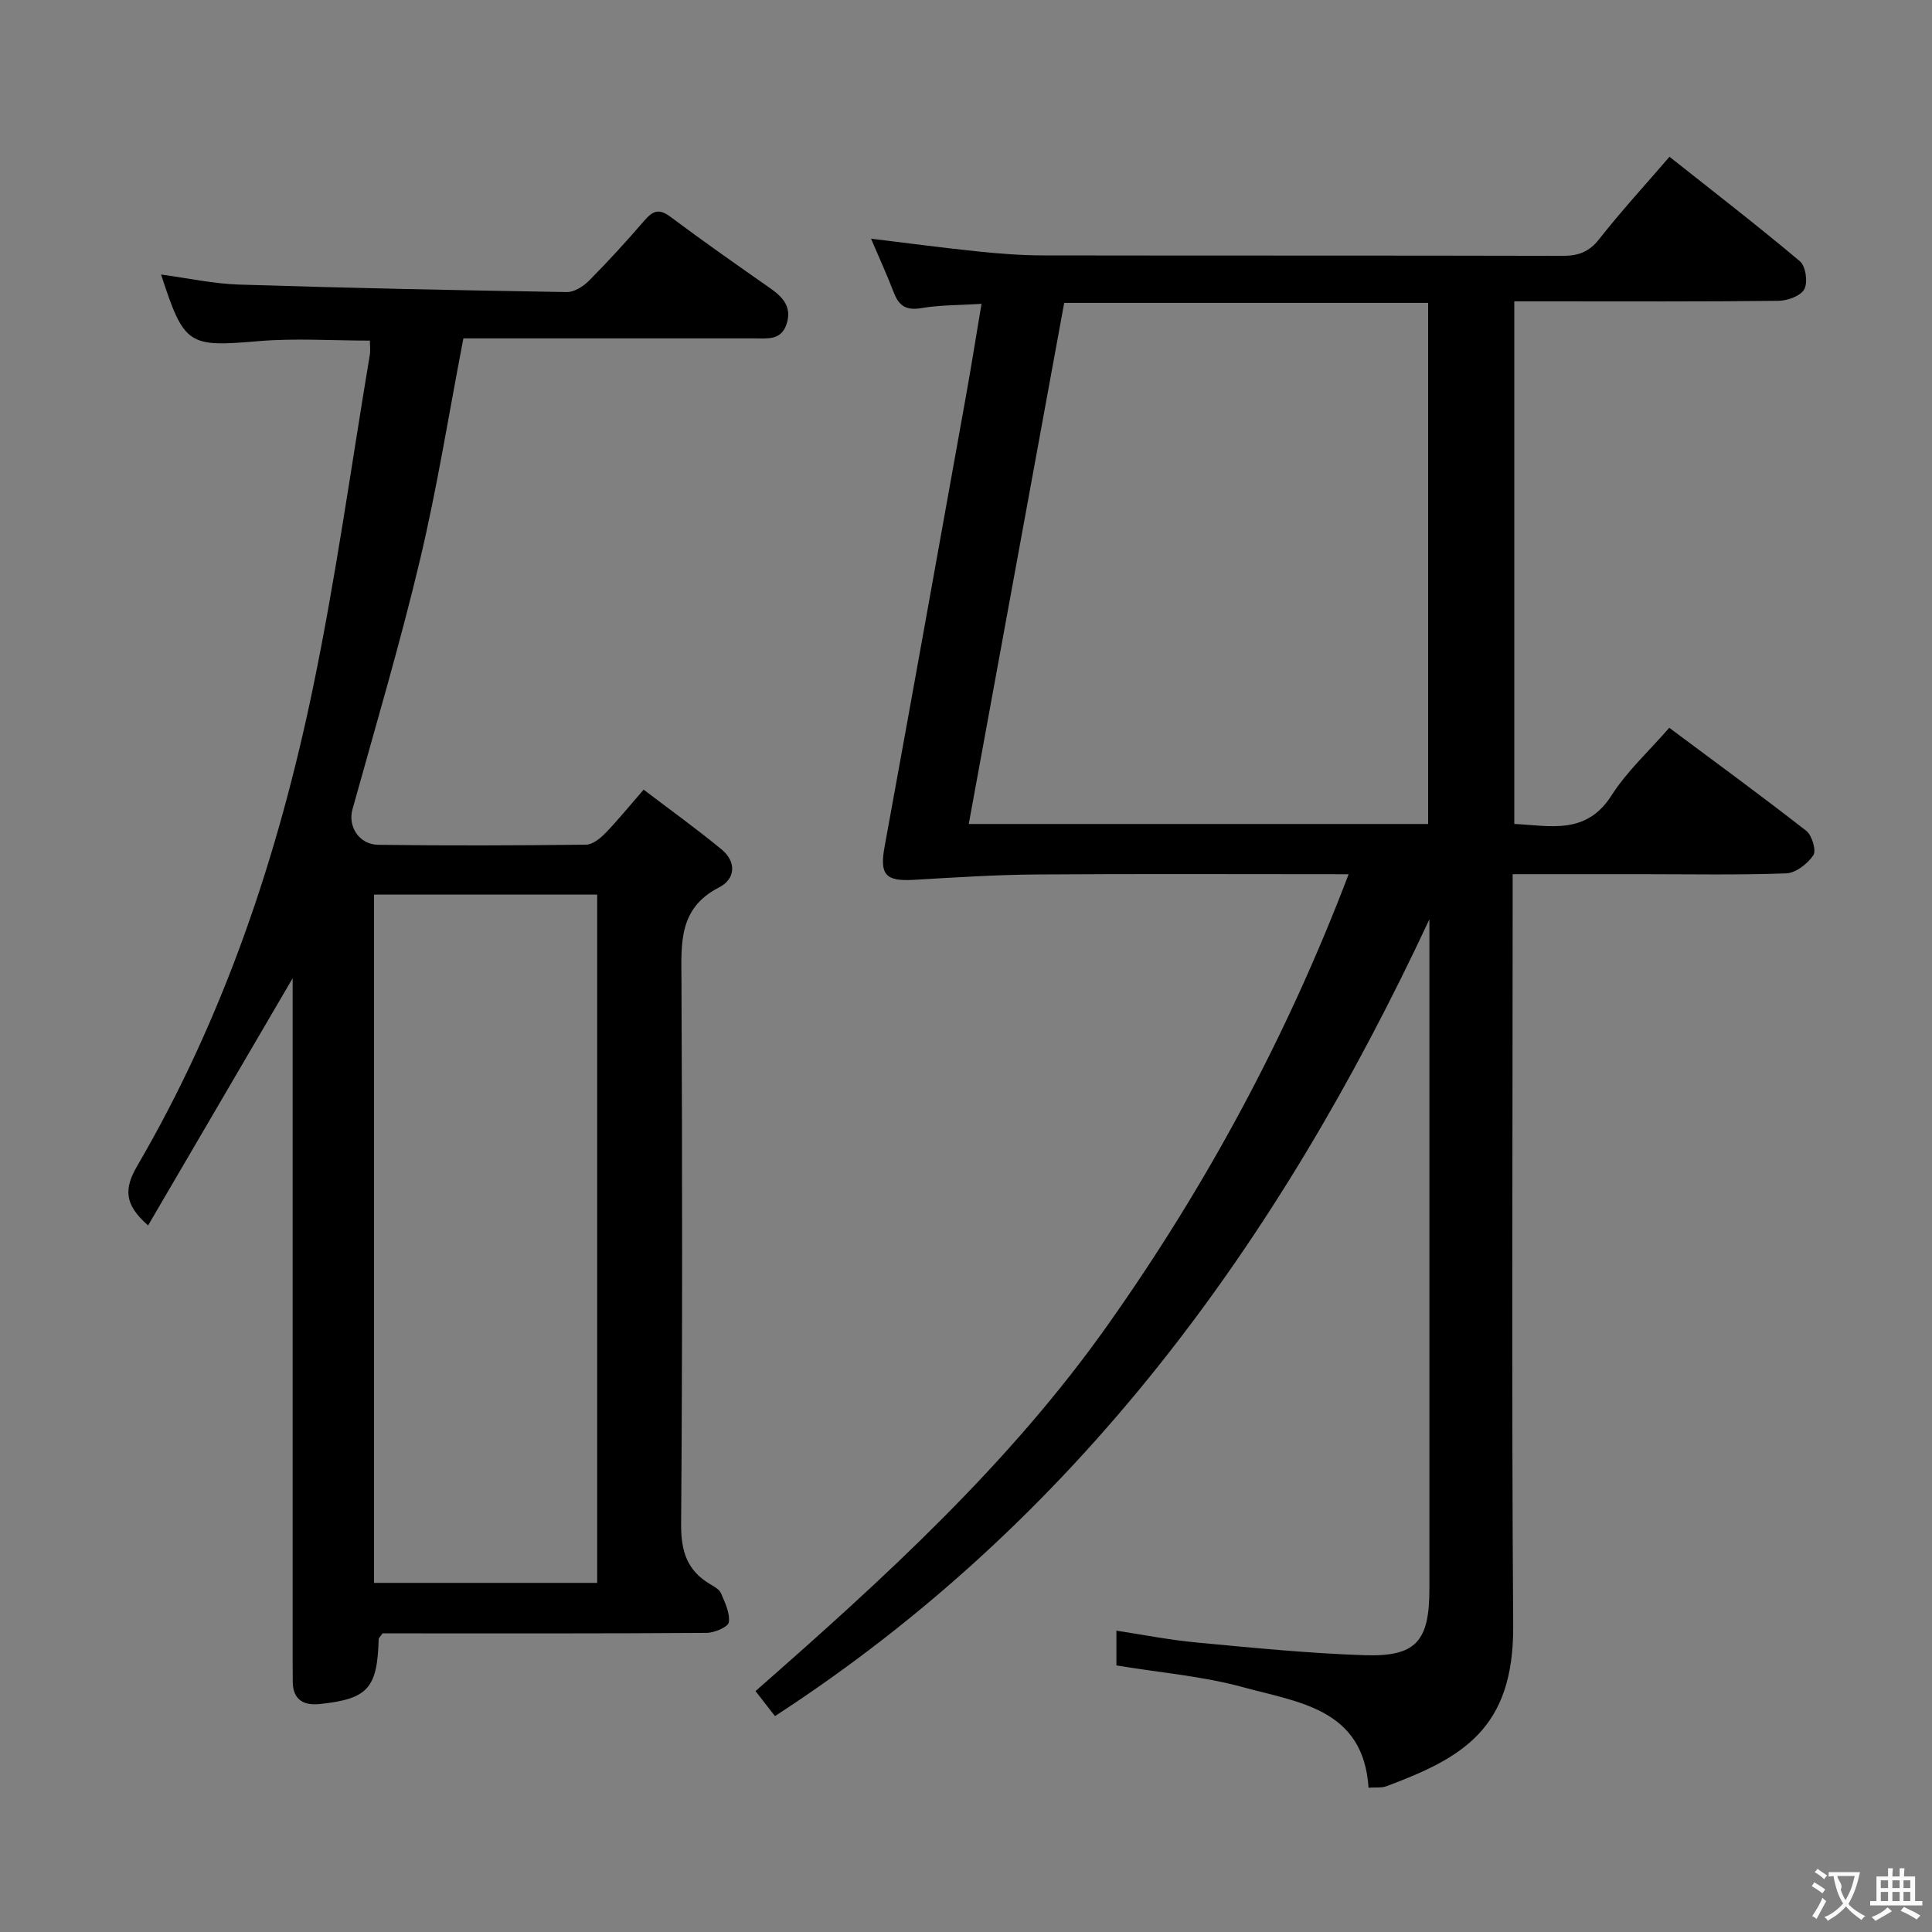 <svg enable-background="new 0 0 400 400" viewBox="0 0 400 400" xmlns="http://www.w3.org/2000/svg"><rect x="0" y="0" width="400" height="400" fill="#808080" stroke="none"/><path d="m279.22 181c-22.06 0-43.38-.1-64.69.05-8.45.06-16.9.62-25.35 1.11-5.9.35-7.09-1.11-6.03-6.89 5.67-31.02 11.23-62.05 16.81-93.09 1.11-6.16 2.09-12.35 3.25-19.27-4.6.29-8.59.22-12.45.88-3.09.53-4.63-.42-5.69-3.18-1.43-3.71-3.09-7.33-4.73-11.19 7.59.92 14.89 1.89 22.21 2.65 4.46.46 8.95.8 13.43.81 35.83.06 71.65 0 107.48.09 3.25.01 5.52-.76 7.63-3.46 4.51-5.74 9.46-11.13 14.56-17.05 9.18 7.27 18.25 14.27 27.01 21.64 1.19 1 1.67 4.33.91 5.76-.73 1.39-3.46 2.4-5.33 2.42-15.83.19-31.66.11-47.49.11-2.3 0-4.59 0-7.23 0v108.2c7.41.34 14.85 2.37 20.14-5.92 3.18-4.99 7.71-9.12 11.94-13.99 9.58 7.14 19.09 14.09 28.37 21.34 1.19.93 2.11 4.08 1.46 5.05-1.19 1.76-3.62 3.67-5.6 3.75-9.98.37-19.99.17-29.99.17-8.65 0-17.29 0-26.66 0v6.11c0 49.82-.24 99.65.11 149.47.15 21.43-10.56 27.37-26.21 33.24-1.04.39-2.29.21-3.74.32-1.05-16.39-14.54-17.67-25.93-20.8-8.42-2.31-17.28-3.03-26.27-4.52 0-2.08 0-4.34 0-7.2 5.59.85 11.05 1.94 16.57 2.45 11.57 1.08 23.15 2.25 34.76 2.63 10.72.36 13.47-2.87 13.47-13.7 0-44.16 0-88.31 0-132.47 0-1.61 0-3.23 0-6.18-31.44 67.3-73.14 124.45-135.49 164.96-1.39-1.78-2.59-3.33-4.03-5.18 26.62-23.34 52.56-46.98 72.98-75.87 20.34-28.76 36.98-59.5 49.82-93.25zm-58.89-118.29c-6.59 36-13.15 71.83-19.76 107.89h95.11c0-36.08 0-71.83 0-107.89-25.18 0-50.1 0-75.35 0z" fill="#010000"/><path d="m30.66 253.71c-5.05-4.41-4.96-7.69-2.2-12.41 17.92-30.71 29.09-64.06 36.29-98.67 4.76-22.87 7.95-46.07 11.81-69.12.16-.93.02-1.91.02-2.99-7.85 0-15.51-.53-23.07.11-14.51 1.24-15.38.92-20.16-13.79 5.51.74 10.82 1.91 16.17 2.08 22.6.72 45.21 1.18 67.82 1.55 1.53.03 3.42-1.16 4.58-2.33 3.98-4.01 7.81-8.2 11.5-12.48 1.71-1.98 2.99-2.56 5.35-.8 6.79 5.08 13.74 9.95 20.69 14.81 2.67 1.87 4.55 3.94 3.38 7.46-1.13 3.39-3.98 2.93-6.64 2.93-18.33-.01-36.65 0-54.98 0-1.8 0-3.6 0-5.28 0-3 15.54-5.4 30.76-8.95 45.71-4.13 17.4-9.23 34.57-14.02 51.81-.97 3.48 1.31 7.28 5.38 7.33 14.32.19 28.65.14 42.98-.03 1.36-.02 2.94-1.29 4-2.38 2.54-2.61 4.84-5.47 7.93-9.01 5.46 4.16 10.94 8.09 16.13 12.37 3.1 2.56 2.92 6.11-.5 7.86-8.5 4.34-7.83 11.7-7.8 19.4.17 37.48.21 74.97-.07 112.45-.04 5.57 1.22 9.59 6 12.41.85.5 1.91 1.09 2.26 1.9.82 1.93 1.89 4.11 1.61 6-.14.97-2.97 2.17-4.59 2.19-20.66.15-41.31.1-61.97.1-1.8 0-3.61 0-5.13 0-.46.68-.79.94-.8 1.21-.28 10.16-2.23 12.36-12.16 13.42-3.28.35-5.57-.8-5.63-4.55-.02-1.33-.02-2.67-.02-4 0-45.48 0-90.96 0-136.44 0-1.8 0-3.61 0-5.28-9.95 17.01-19.87 33.99-29.93 51.18zm46.78-68.49v142.5h46.2c0-47.63 0-94.99 0-142.5-15.49 0-30.61 0-46.2 0z" fill="#010000"/><g fill="#fbfafa"><path d="m377.9 391.2c-.2.3-.4.5-.6.8-.7-.6-1.4-1-2.2-1.5.2-.3.4-.5.5-.8.6.4 1.4.8 2.3 1.5zm-1.8 6.1c-.2-.2-.5-.4-.9-.6.4-.6.8-1.2 1.2-1.9s.7-1.3.9-1.9c.3.3.5.5.8.7-.7 1.3-1.4 2.6-2 3.7zm2.2-9c-.3.3-.5.5-.6.8-.6-.6-1.3-1.1-2-1.5.3-.3.5-.5.6-.7.6.5 1.3.9 2 1.4zm.3.2v-.9h2 4.5c-.3 1.3-.6 2.5-1 3.6s-.9 2.1-1.4 3c.4.5 1 1 1.6 1.4s1.2.8 1.9 1.1c-.3.2-.5.4-.8.8-.4-.3-1-.7-1.6-1.2s-1.2-1.1-1.6-1.6c-.5.6-1.1 1.1-1.7 1.6s-1.4.9-2.1 1.4c-.1-.3-.3-.5-.7-.8.6-.2 1.2-.5 1.9-1s1.4-1.1 2-1.8c-.5-.8-.9-1.6-1.2-2.5s-.6-2-.8-3.2c-.4.1-.7.1-1 .1zm2.5 2.7c.3 1 .7 1.7 1 2.2.3-.5.6-1.1 1-2s.6-1.9.9-3h-3.2-.4c.1.9 1.3 1.8.7 2.8z"/><path d="m396.5 388.5v1.5 3.6h1.5v.9c-.4 0-1 0-1.7 0h-7.9c-.5 0-.9 0-1.2 0v-.9h1.3v-3.5c0-.7 0-1.2 0-1.6h2.4c0-.8 0-1.4 0-1.7h1c0 .3-.1.8-.1 1.7h1.5c0-.8 0-1.4 0-1.7h1c0 .3-.1.9-.1 1.7zm-8.2 9.2c-.2-.3-.5-.5-.8-.8.8-.3 1.4-.6 1.9-.9s1-.7 1.4-1.1c.3.3.6.5.9.8-1.6 1-2.8 1.6-3.4 2zm2.6-6.8v-1.6h-1.5v1.6zm0 2.7v-1.9h-1.5v1.9zm2.4-2.7v-1.6h-1.5v1.6zm0 2.7v-1.9h-1.5v1.9zm.2 2 .7-.8c.4.2.9.5 1.6.8s1.3.7 1.8 1c-.3.3-.5.5-.8.8-.4-.3-1.5-1-3.3-1.8zm2-4.7v-1.6h-1.4v1.6zm0 2.7v-1.9h-1.4v1.9z"/></g></svg>
